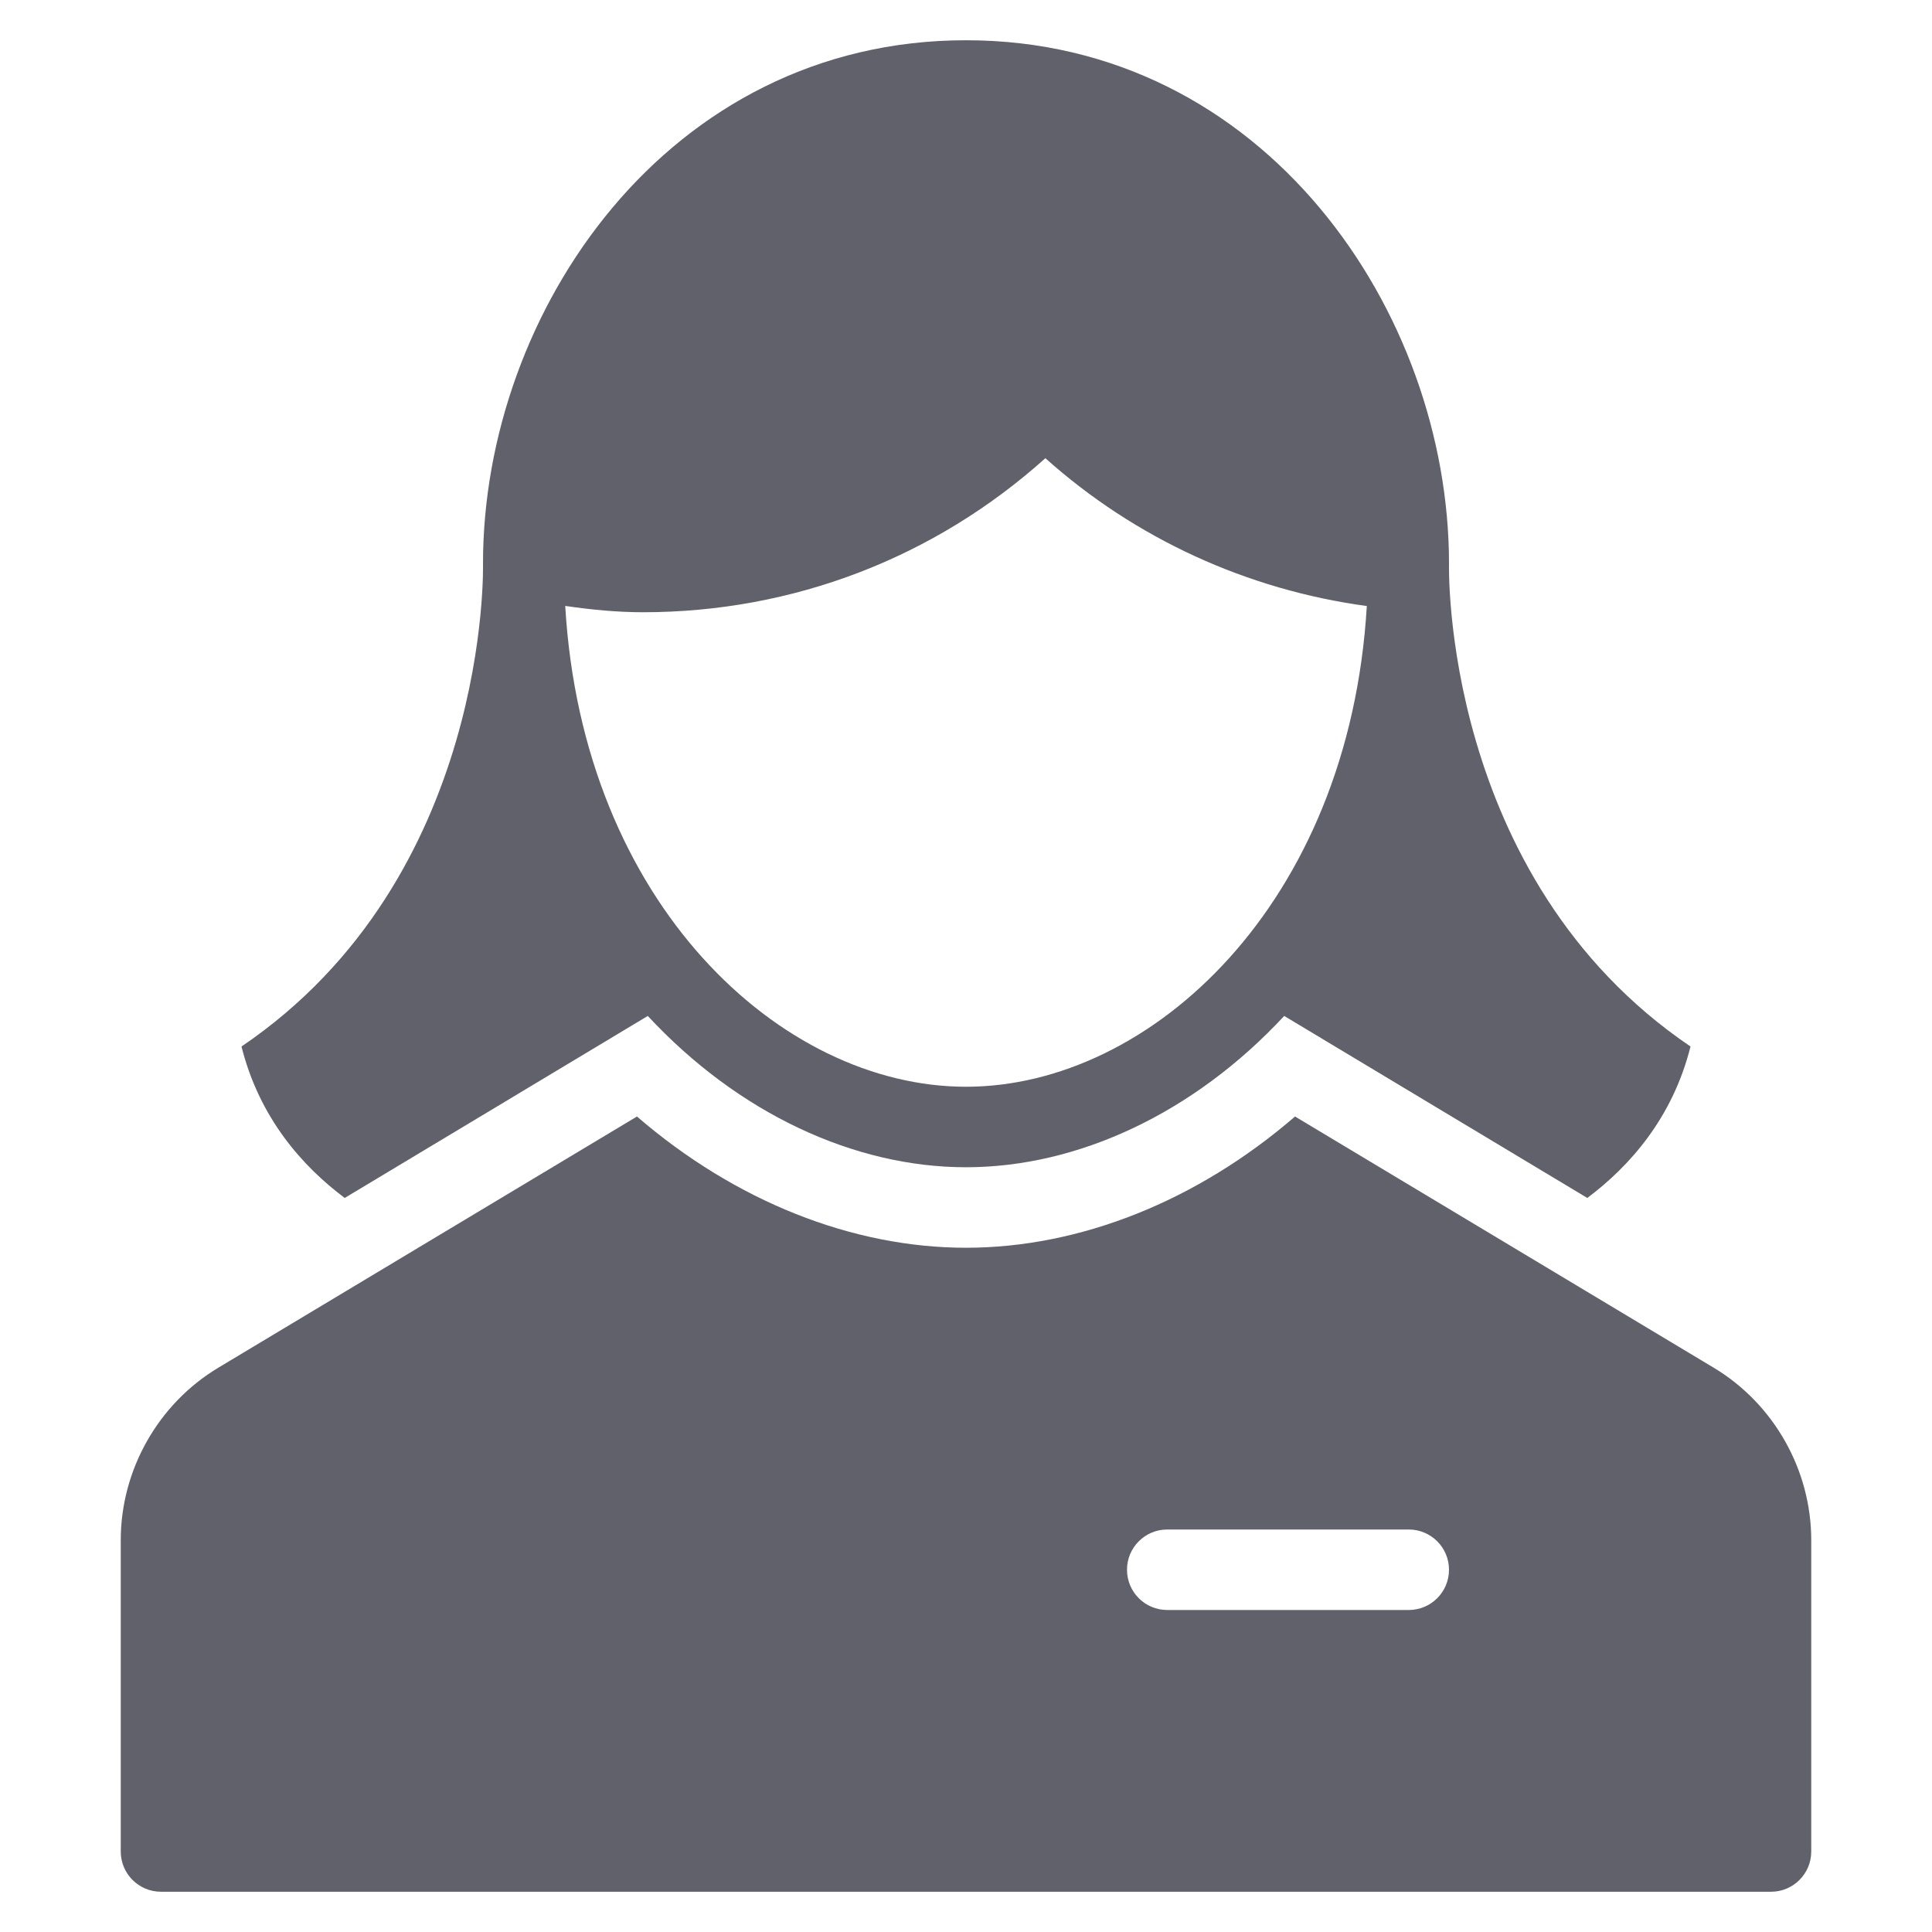 <svg xmlns="http://www.w3.org/2000/svg" height="48" width="48" viewBox="0 0 48 48"><title>business contact 87 4</title><g fill="#61616b" class="nc-icon-wrapper"><path data-color="color-2" fill="#61616b" d="M42.573,33.978l-10.398-6.239C29.738,29.843,26.825,31,24,31s-5.738-1.157-8.175-3.261 L5.427,33.978C3.93,34.876,3,36.519,3,38.265V46c0,0.553,0.448,1,1,1h40c0.552,0,1-0.447,1-1v-7.735 C45,36.519,44.07,34.876,42.573,33.978z M35,40h-6c-0.552,0-1-0.447-1-1s0.448-1,1-1h6c0.552,0,1,0.447,1,1S35.552,40,35,40z"></path> <path fill="#61616b" d="M36,14c0-6.252-4.588-13-12-13S12,7.748,12,14c0,0,0.208,7.792-6,12c0.444,1.774,1.512,2.975,2.564,3.763 l7.53-4.522C18.339,27.657,21.219,29,24,29s5.661-1.343,7.906-3.759l7.53,4.522C40.488,28.975,41.556,27.774,42,26 C35.792,21.792,36,14,36,14z M24,27c-4.593,0-9.523-4.542-9.957-11.946c0.649,0.094,1.291,0.157,1.928,0.157 c3.73,0,7.245-1.353,10.001-3.827c2.231,1.996,5.011,3.269,7.986,3.673C33.522,22.459,28.593,27,24,27z"></path></g></svg>